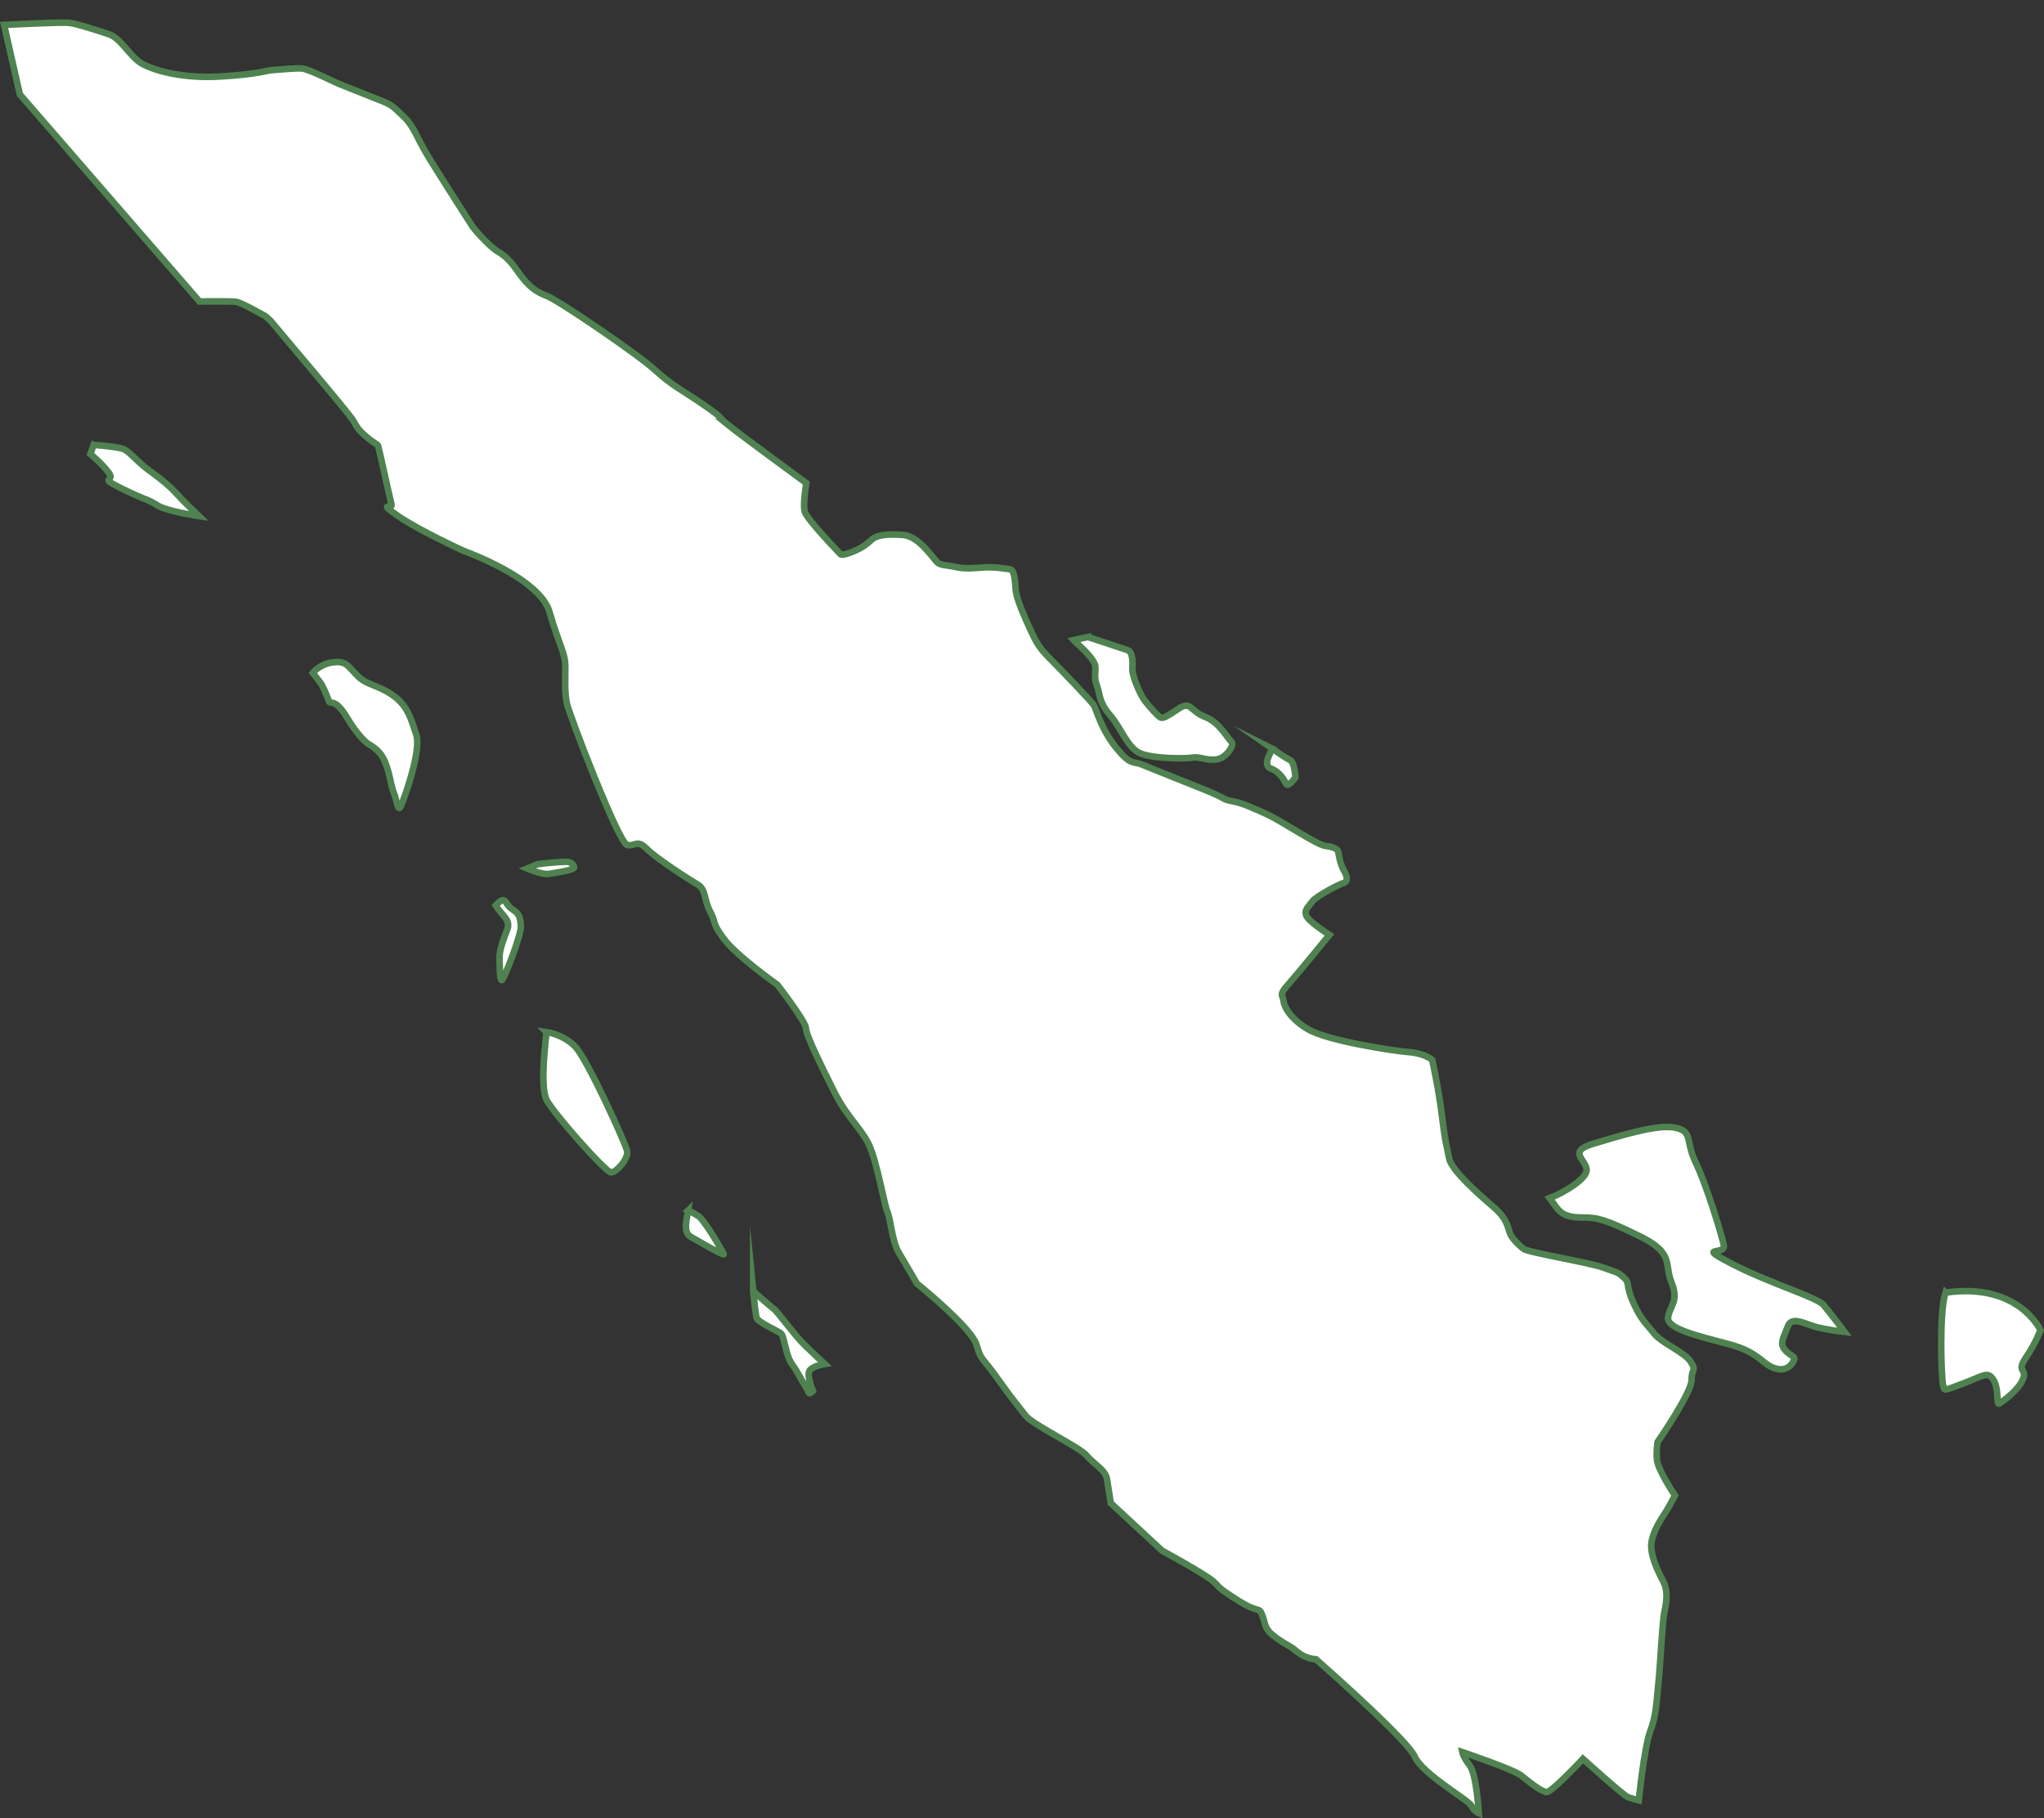 <?xml version="1.0" encoding="UTF-8"?>
<!DOCTYPE svg PUBLIC "-//W3C//DTD SVG 1.1//EN" "http://www.w3.org/Graphics/SVG/1.1/DTD/svg11.dtd">
<!-- Creator: CorelDRAW -->
<svg xmlns="http://www.w3.org/2000/svg" xml:space="preserve" width="247.143mm" height="219.793mm" version="1.1" style="shape-rendering:geometricPrecision; text-rendering:geometricPrecision; image-rendering:optimizeQuality; fill-rule:evenodd; clip-rule:evenodd"
viewBox="0 0 7924.17 7047.23"
 xmlns:xlink="http://www.w3.org/1999/xlink"
 xmlns:xodm="http://www.corel.com/coreldraw/odm/2003">
 <rect x="0" y="0" width="7924.17" height="7047.23" fill="#333333" stroke="none"/>
 <defs>
  <style type="text/css">
   <![CDATA[
    .str0 {stroke:#4F8250;stroke-width:25.45;stroke-miterlimit:22.926}
    .fil0 {fill:none}
    .fil1 {fill:white}
   ]]>
  </style>
 </defs>
 <g id="Layer_x0020_1">
  <g id="_2456088744944">
   <rect class="fil0" x="15.76" width="7894.69" height="7027.43"/>
   <path class="fil1 str0" d="M2816.81 1642.39c42.31,34.61 309.13,229.97 309.13,229.97 0,0 -7.93,45.39 -8.54,80.7 -0.21,11.47 0.37,21.87 2.23,29.3 7.59,30.35 139.08,165.63 139.08,165.63 0,0 5.06,7.59 48.05,-10.12 42.99,-17.7 56.9,-32.87 74.6,-48.04 17.71,-15.17 55.63,-21.5 120.12,-16.44 64.49,5.06 120.11,98.62 135.29,108.74 15.17,10.12 34.14,7.59 73.33,16.44 39.2,8.86 92.3,0 122.64,0 30.35,0 63.22,5.06 82.18,7.59 18.97,2.53 20.23,49.31 22.76,80.92 2.53,31.61 31.61,98.62 54.37,147.93 22.76,49.32 32.87,72.07 75.86,115.06 42.99,42.99 161.84,166.9 171.96,182.07 10.12,15.17 27.81,92.3 85.98,164.37 58.17,72.07 67.01,53.1 98.62,65.75 31.61,12.64 156.79,63.22 242.77,97.36 85.98,34.14 72.07,39.19 110,45.52 37.93,6.32 89.77,30.34 139.08,53.1 49.31,22.76 189.66,116.32 221.27,120.12 31.61,3.79 48.04,11.38 50.57,24.02 2.53,12.65 7.59,48.05 22.76,73.33 15.17,25.29 12.64,42.99 -2.53,46.78 -15.17,3.79 -106.21,50.57 -121.38,72.07 -15.17,21.5 -31.61,31.61 -22.76,54.37 8.85,22.76 89.77,74.6 89.77,74.6 0,0 -131.5,160.58 -164.37,197.25 -32.87,36.67 -15.17,37.93 -13.91,56.9 0.54,8.04 4.25,21.3 14.03,37.28 13.3,21.73 37.81,48.49 80.8,73.99 74.6,44.25 324.95,83.45 389.43,88.51 64.48,5.06 92.3,30.34 92.3,30.34 0,0 25.29,112.53 37.93,217.47 6.58,54.63 11.45,84.24 15.85,106.69 4.06,20.67 7.72,35.26 11.96,57.68 8.85,46.79 118.85,142.87 171.96,188.39 53.11,45.52 54.4,77.01 63.17,100.4 8.78,23.39 35.1,46.8 52.65,61.42 17.55,14.62 254.43,52.64 310,73.11 55.57,20.47 52.64,14.62 78.96,38.02 26.32,23.4 5.85,29.25 38.02,99.44 32.17,70.19 49.72,78.96 78.96,116.98 29.24,38.02 119.91,73.11 143.3,111.13 23.4,38.02 2.92,20.47 2.92,70.19 0,49.72 -131.6,239.81 -131.6,239.81 0,0 -5.85,26.32 -2.92,67.27 2.92,40.94 70.19,140.38 70.19,140.38 0,0 -26.32,49.72 -38.02,67.27 -8.24,12.36 -26.63,39.22 -39.85,70.38 -5.55,13.08 -10.19,26.92 -12.79,40.76 -8.77,46.79 23.39,114.06 43.87,152.08 20.47,38.02 14.62,78.96 5.85,119.9 -8.77,40.94 -14.62,190.1 -23.4,277.84 -8.78,87.74 -8.78,122.83 -32.17,187.17 -23.39,64.34 -43.87,266.13 -43.87,266.13 0,0 -23.4,-5.85 -40.94,-11.7 -17.55,-5.85 -175.47,-149.15 -175.47,-149.15 0,0 -119.91,128.68 -140.38,128.68 -20.47,0 -70.19,-40.94 -99.43,-64.34 -29.24,-23.39 -228.12,-90.66 -228.12,-90.66 0,0 2.92,17.55 29.24,52.64 26.32,35.09 35.1,184.25 35.1,184.25 0,0 -20.47,-8.78 -29.24,-29.25 -8.78,-20.47 -190.1,-122.83 -219.34,-190.1 -26.13,-60.1 -311.37,-313.94 -371.88,-367.37 -7.21,-6.38 -11.23,-9.9 -11.23,-9.9 0,0 -38.02,0 -73.12,-29.24 -35.09,-29.25 -29.24,-17.55 -78.96,-52.64 -49.72,-35.09 -40.94,-49.71 -55.57,-87.74 -14.62,-38.02 -8.78,-2.92 -99.44,-61.41 -90.66,-58.49 -58.49,-43.87 -93.59,-73.11 -35.1,-29.25 -195.94,-116.98 -195.94,-116.98l-198.87 -184.25c0,0 -8.77,-58.49 -14.62,-93.59 -5.85,-35.1 -52.64,-58.49 -78.96,-90.66 -26.32,-32.17 -210.57,-119.91 -236.89,-155 -26.32,-35.09 -43.87,-52.64 -108.21,-143.3 -64.34,-90.66 -61.42,-64.34 -81.89,-131.61 -19,-62.43 -201.77,-213.05 -227.93,-234.36 -2.03,-1.65 -3.11,-2.53 -3.11,-2.53 0,0 -43.87,-76.04 -70.19,-119.91 -26.32,-43.87 -32.17,-134.53 -43.87,-157.92 -11.7,-23.39 -40.94,-198.87 -73.11,-263.21 -32.17,-64.34 -84.81,-105.28 -131.61,-198.87 -46.79,-93.59 -111.13,-222.27 -111.13,-248.59 0,-26.32 -111.14,-169.62 -111.14,-169.62 0,0 -157.93,-111.14 -207.64,-178.4 -49.72,-67.27 -26.32,-55.57 -52.64,-105.29 -26.32,-49.71 -14.62,-84.81 -49.72,-105.29 -35.1,-20.47 -157.92,-99.44 -195.94,-137.45 -35.87,-35.86 -43.1,-11.87 -70.81,-13.95 -1.67,-0.13 -3.41,-0.34 -5.23,-0.68 -32.17,-5.85 -225.19,-505.95 -233.96,-549.82 -8.77,-43.87 -5.85,-84.81 -5.85,-140.38 0,-55.57 -23.4,-81.89 -61.42,-213.5 -38.02,-131.61 -331.58,-235.97 -331.58,-235.97 0,0 -177.01,-80.92 -256.66,-136.55 -79.66,-55.63 -18.97,-24.02 -24.02,-42.99 -5.06,-18.97 -49.31,-220 -51.84,-227.59 -2.53,-7.59 -16.44,-10.12 -45.52,-35.4 -29.08,-25.28 -35.4,-34.14 -50.57,-61.96 -15.17,-27.82 -309.77,-372.98 -314.83,-380.57 -5.06,-7.59 -26.55,-25.29 -26.55,-25.29 0,0 -93.56,-53.1 -113.79,-55.63 -20.23,-2.53 -141.56,-1.17 -141.56,-1.17l-696.31 -802.42 -61.22 -269.32c0,0 222.33,-11.89 253.11,-8.04 30.77,3.85 107.69,28.84 153.84,44.23 46.15,15.38 82.69,88.46 126.92,113.45 44.23,25 151.92,59.61 307.68,50 155.76,-9.61 169.22,-23.08 201.91,-25 32.69,-1.92 84.61,-7.69 111.53,-5.77 26.92,1.92 123.07,51.92 148.07,61.54 25,9.62 115.38,46.15 159.61,63.46 44.23,17.3 50,26.92 88.46,63.46 38.46,36.54 50,82.69 96.15,157.69 39.31,63.88 134.42,212.86 161.76,255.63 4.75,7.44 7.46,11.67 7.46,11.67 0,0 57.69,73.07 103.84,100 46.15,26.92 69.22,75 96.15,105.76 26.92,30.77 46.15,46.15 90.38,63.46 44.23,17.31 349.98,224.99 417.28,286.53 67.3,61.54 101.92,75 188.45,134.61 86.53,59.61 46.15,38.46 88.46,73.07zm-1430.99 976.83c37.99,37.99 73.16,32.36 133.66,73.16 60.5,40.8 73.16,91.45 94.27,154.77 21.1,63.31 -49.24,256.06 -60.5,278.58 -11.26,22.51 -14.07,-22.51 -26.73,-53.47 -12.66,-30.95 -14.07,-73.16 -35.17,-122.4 -21.1,-49.25 -64.5,-65.43 -68,-69.63 -3.5,-4.2 -33.58,-24.48 -78.35,-99.33 -44.77,-74.84 -62.95,-51.06 -68.55,-60.85 -5.6,-9.79 -10.49,-33.58 -32.18,-71.35l-31.51 -40.73c0,0 25.32,-33.77 77.38,-40.8 52.06,-7.03 57.68,14.07 95.67,52.06zm-1022.84 -894.82c0,0 80.19,5.63 109.74,14.07 29.55,8.45 52.06,46.43 106.93,85.82 54.87,39.39 87.23,68.94 109.74,94.27 22.51,25.32 81.6,81.6 81.6,81.6 0,0 -125.22,-18.29 -161.8,-42.21 -36.58,-23.92 -43.62,-18.29 -137.88,-64.72 -94.27,-46.43 -22.51,-23.92 -49.24,-60.5 -26.73,-36.58 -71.75,-73.16 -71.75,-73.16l12.66 -35.17zm3854.65 744.47c0,0 133.54,43.7 154.18,50.99 20.64,7.28 19.43,48.56 18.21,74.06 -1.22,25.49 30.35,99.55 48.56,122.61 18.22,23.07 49.77,59.49 60.7,64.34 10.93,4.86 25.5,-4.86 71.63,-35.21 46.13,-30.35 44.92,12.14 100.76,32.78 55.84,20.64 87.41,83.77 101.98,95.91 14.57,12.14 -19.43,64.34 -58.27,69.2 -38.85,4.86 -65.56,-12.14 -92.26,-7.29 -26.71,4.85 -144.47,4.86 -197.88,-14.57 -53.42,-19.43 -76.48,-97.12 -121.4,-149.32 -44.92,-52.2 -38.85,-81.34 -49.78,-110.47 -10.93,-29.14 -8.49,-38.85 -7.28,-74.06 1.21,-35.21 -76.48,-97.12 -84.98,-106.83l55.84 -12.14zm715.38 433.3c0,0 51.53,35.91 68.7,43.72 17.17,7.81 20.3,67.14 20.3,67.14 0,0 -28.11,40.6 -35.91,24.98 -7.81,-15.61 -24.98,-46.84 -59.33,-59.33 -34.35,-12.49 1.56,-65.58 6.25,-76.51zm-2853.23 448.92c8.27,-4.14 93.67,-11.02 114.33,-11.02 20.66,0 27.55,9.64 31.68,20.66 4.13,11.02 -70.25,22.04 -97.8,26.17 -27.55,4.13 -84.03,-20.66 -84.03,-20.66 0,0 27.55,-11.02 35.81,-15.15zm-128.1 137.75c11.02,1.38 11.02,20.66 37.19,37.19 26.17,16.53 28.93,34.44 30.3,66.12 1.38,31.68 -66.12,208 -74.38,206.62 -8.27,-1.38 -6.89,-55.1 -8.27,-85.4 -1.38,-30.31 16.53,-75.76 30.31,-111.58 13.77,-35.82 -19.29,-52.35 -45.46,-92.29 0,0 19.28,-22.04 30.3,-20.66zm5590.47 1521.04c284.18,-40.93 368.3,145.5 368.3,145.5 0,0 -18.19,50.02 -56.83,106.85 -38.65,56.84 6.82,40.92 -11.37,84.12 -18.19,43.2 -77.3,84.12 -90.94,93.21 -13.64,9.1 0,-54.56 -22.74,-90.94 -22.74,-36.38 -38.65,-15.92 -118.22,13.64 -79.57,29.56 -70.48,29.55 -77.3,6.82 -6.82,-22.74 -15.92,-281.91 9.09,-359.21zm-827.54 -111.4c145.51,75.02 329.65,129.59 354.66,159.14 25.01,29.56 81.85,104.58 81.85,104.58 0,0 -81.85,-9.09 -122.77,-22.74 -40.92,-13.64 -84.12,-36.37 -97.76,2.27 -13.64,38.65 -31.83,61.38 -13.64,86.39 18.19,25.01 43.2,27.28 38.65,40.92 -4.55,13.64 -25.01,50.02 -75.02,34.11 -50.02,-15.92 -59.11,-61.38 -177.33,-93.21 -118.22,-31.83 -243.27,-59.11 -236.45,-104.58 6.82,-45.47 43.2,-61.39 13.64,-134.14 -29.55,-72.75 11.37,-113.67 -122.77,-179.6 -134.14,-65.93 -165.96,-72.75 -218.25,-72.75 -52.29,0 -81.85,-6.82 -106.85,-40.92 -25.01,-34.1 -25.01,-34.1 -25.01,-34.1 47.74,-18.19 150.05,-75.03 143.23,-113.67 -6.82,-38.65 -72.75,-68.2 27.28,-97.76 100.03,-29.56 250.09,-77.3 318.29,-61.38 68.2,15.92 36.38,50.01 77.3,134.13 40.92,84.12 100.03,277.36 109.13,320.56 9.09,43.2 -113.68,-2.27 31.83,72.75zm-3794.55 105.61c0,0 66.12,59.24 79.89,68.88 13.78,9.64 81.27,103.31 118.47,139.12 37.19,35.81 78.52,74.39 78.52,74.39 0,0 -44.08,6.89 -57.85,24.79 -13.77,17.91 12.4,79.89 12.4,79.89 0,0 -13.77,15.15 -16.53,5.51 -2.76,-9.64 -24.8,-42.7 -42.7,-75.76 -17.91,-33.06 -28.93,-34.44 -41.33,-78.51 -12.4,-44.08 -13.78,-63.37 -22.04,-73.01 -8.27,-9.64 -92.29,-44.08 -96.43,-63.37 -4.13,-19.29 -12.4,-101.94 -12.4,-101.94zm-252.08 -312.69c0,0 16.53,6.89 39.95,22.04 23.42,15.15 95.05,139.13 97.81,147.39 2.75,8.26 -96.43,-49.59 -128.11,-67.5 -31.68,-17.91 -13.78,-73.01 -9.64,-101.94zm-549.62 -691.5c0,0 64.74,8.26 111.58,56.47 46.83,48.21 194.23,373.31 201.12,403.61 6.89,30.31 -41.33,84.03 -61.99,84.03 -20.66,0 -220.4,-225.91 -249.33,-279.63 -28.92,-53.72 -1.38,-249.33 -1.38,-264.48z"/>
  </g>
 </g>
</svg>
